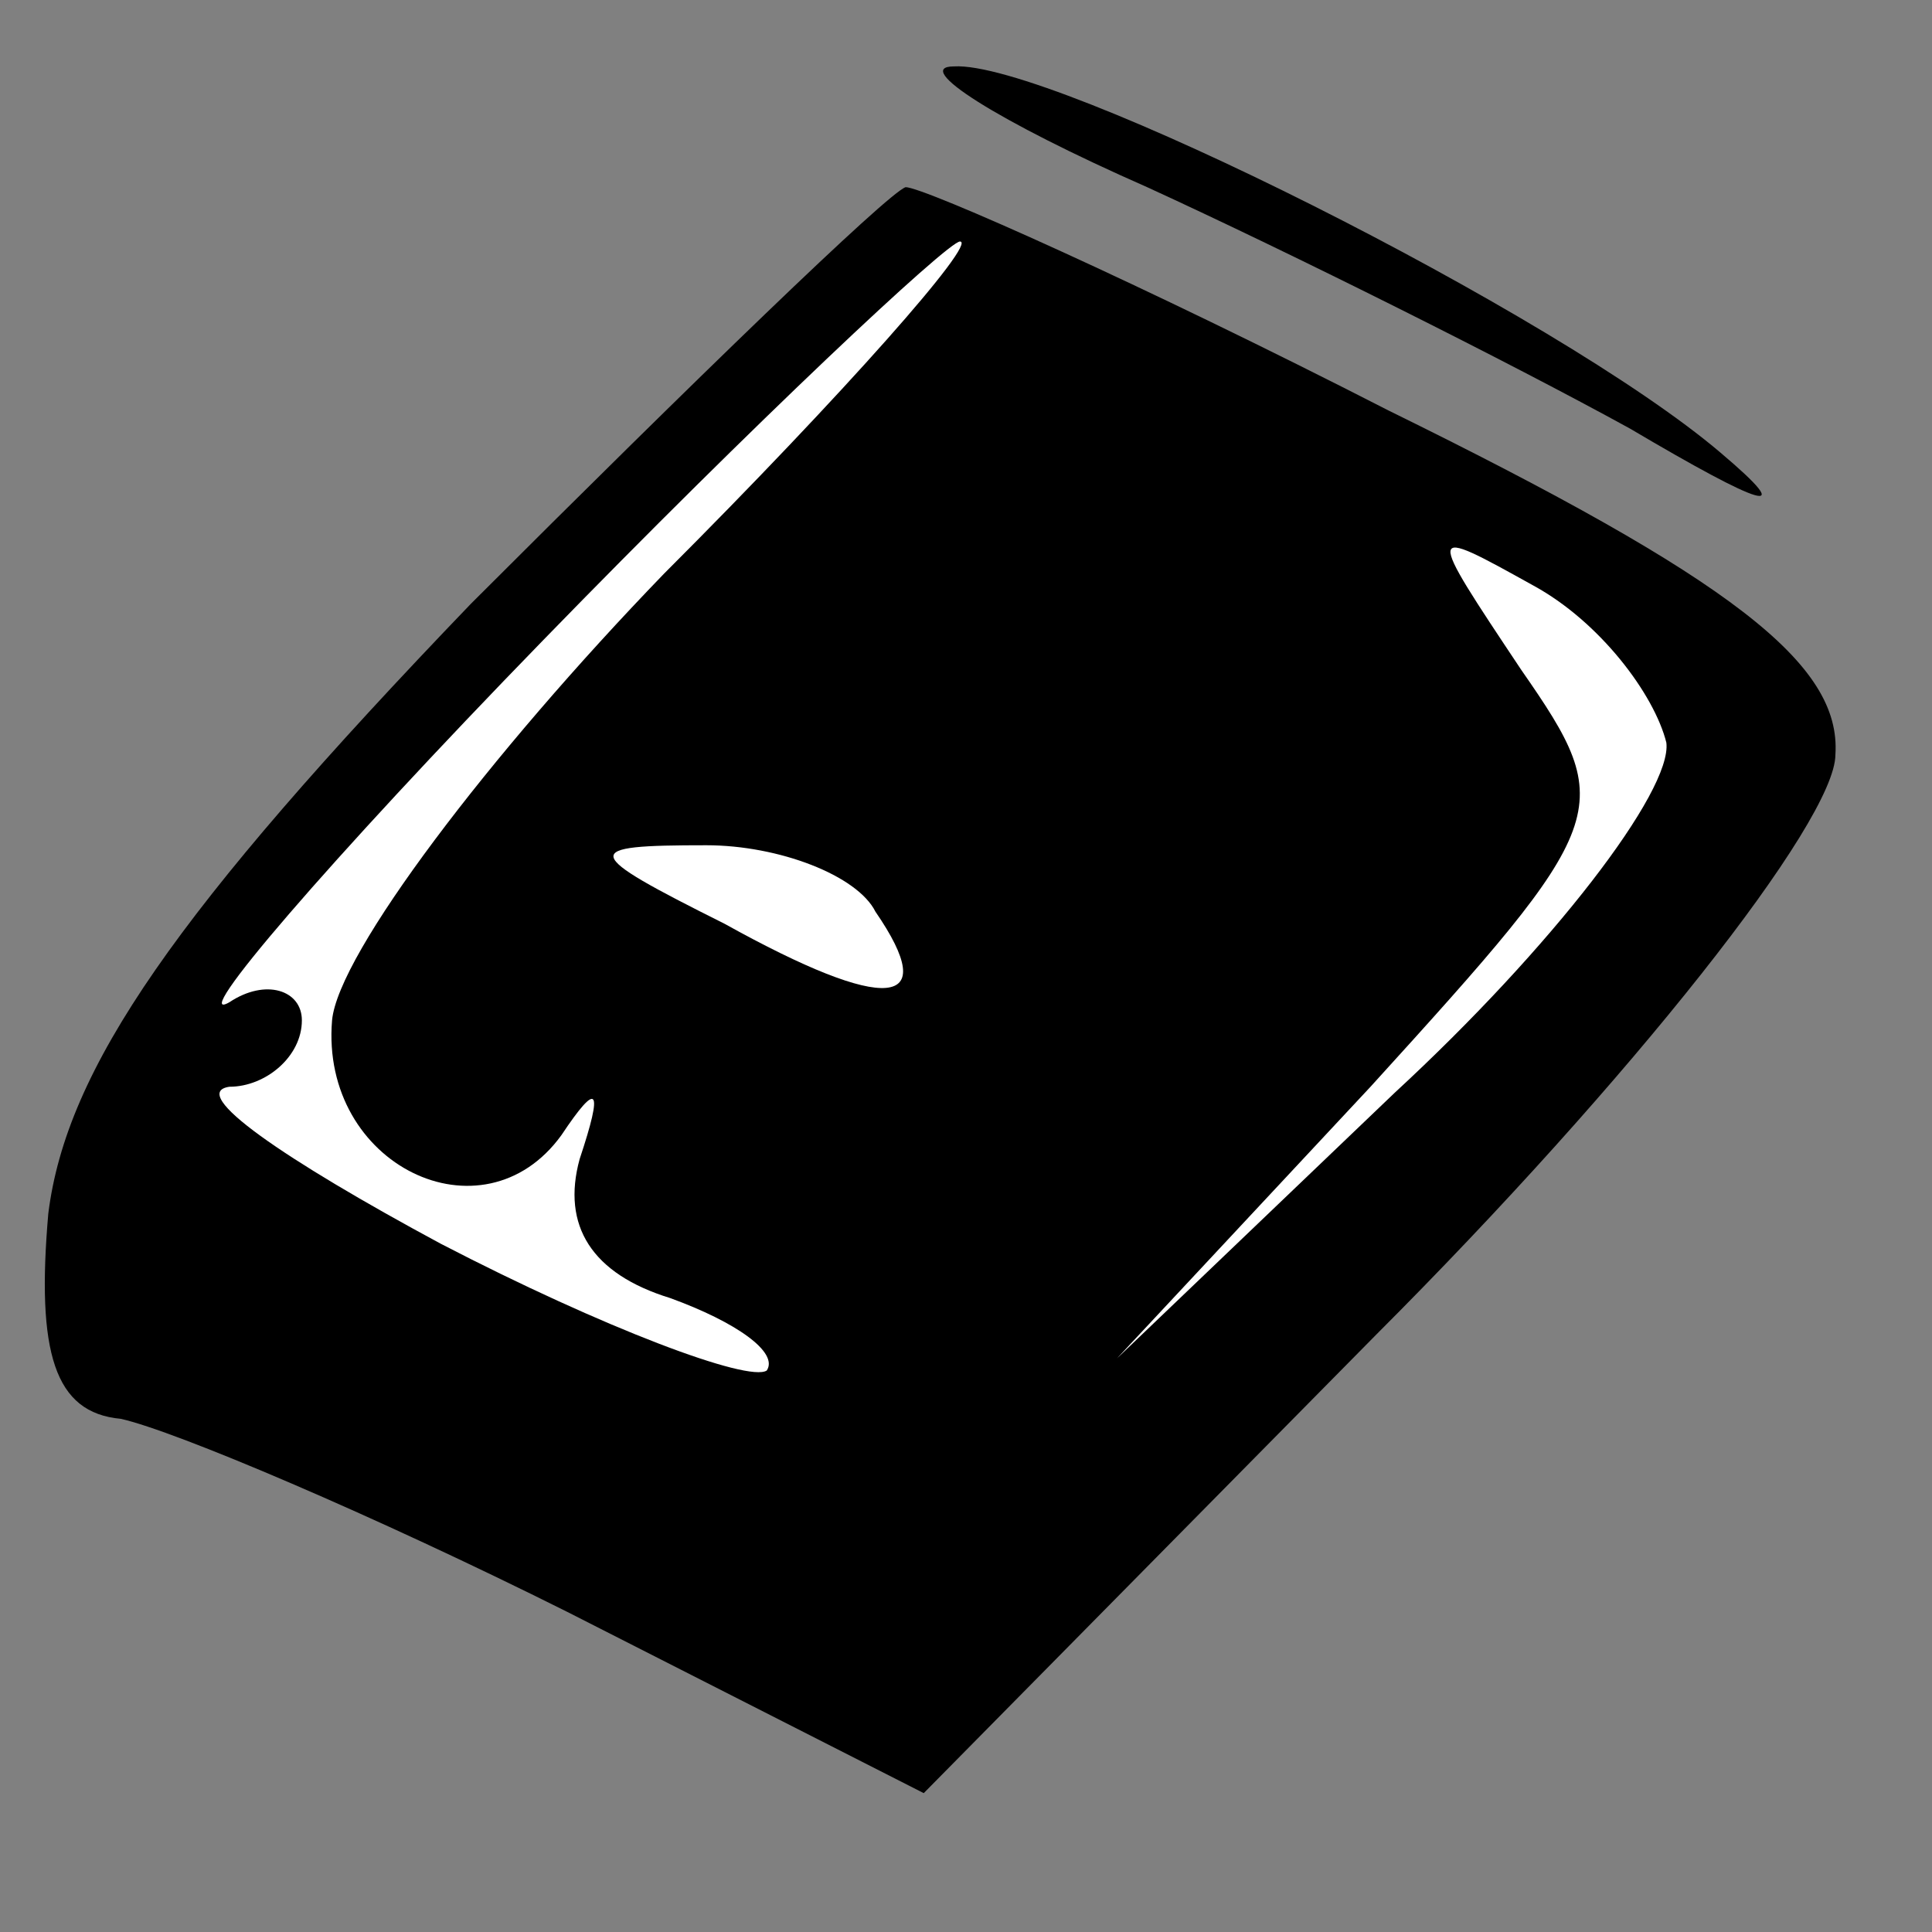 <?xml version="1.0" standalone="no"?>
<!DOCTYPE svg PUBLIC "-//W3C//DTD SVG 20010904//EN"
 "http://www.w3.org/TR/2001/REC-SVG-20010904/DTD/svg10.dtd">
<svg version="1.0" xmlns="http://www.w3.org/2000/svg"
 width="32pt" height="32pt" viewBox="0 0 32 32"
 preserveAspectRatio="xMidYMid meet">
<rect x="0" y="0" width="32" height="32" fill="#808080" stroke="none"/>
<g transform="translate(0,32) scale(0.1,-0.1)"
fill="#000000" stroke="none">
<path fill="#000000" stroke="none" d="M190 289 c24 -11 60 -29 80 -40 22 -13
28 -15 15 -4 -27 23 -111 65 -127 64 -7 0 7 -9 32 -20z"/>
<path fill="#000000" stroke="none" d="M78 220 c-49 -51 -67 -77 -70 -101 -2
-23 1 -33 12 -34 9 -2 42 -16 74 -32 l59 -30 75 76 c42 42 76 85 76 96 1 15
-17 29 -74 57 -41 21 -77 37 -80 37 -3 -1 -35 -32 -72 -69z"/>
<path fill="#ffffff" stroke="none" d="M110 225 c-29 -30 -54 -63 -55 -74 -2
-24 25 -37 38 -19 6 9 7 8 3 -4 -3 -11 2 -19 15 -23 11 -4 18 -9 16 -12 -3 -2
-27 7 -54 21 -26 14 -42 25 -35 26 6 0 12 5 12 11 0 5 -6 7 -12 3 -7 -4 16 23
52 60 35 36 67 66 69 66 3 0 -19 -25 -49 -55z"/>
<path fill="#ffffff" stroke="none" d="M276 197 c1 -8 -19 -34 -45 -58 l-46
-44 42 45 c40 44 41 46 25 69 -16 24 -16 24 2 14 11 -6 20 -18 22 -26z"/>
<path fill="#ffffff" stroke="none" d="M145 169 c11 -16 2 -17 -25 -2 -24 12
-24 13 -3 13 12 0 25 -5 28 -11z"/>
</g>
</svg>

